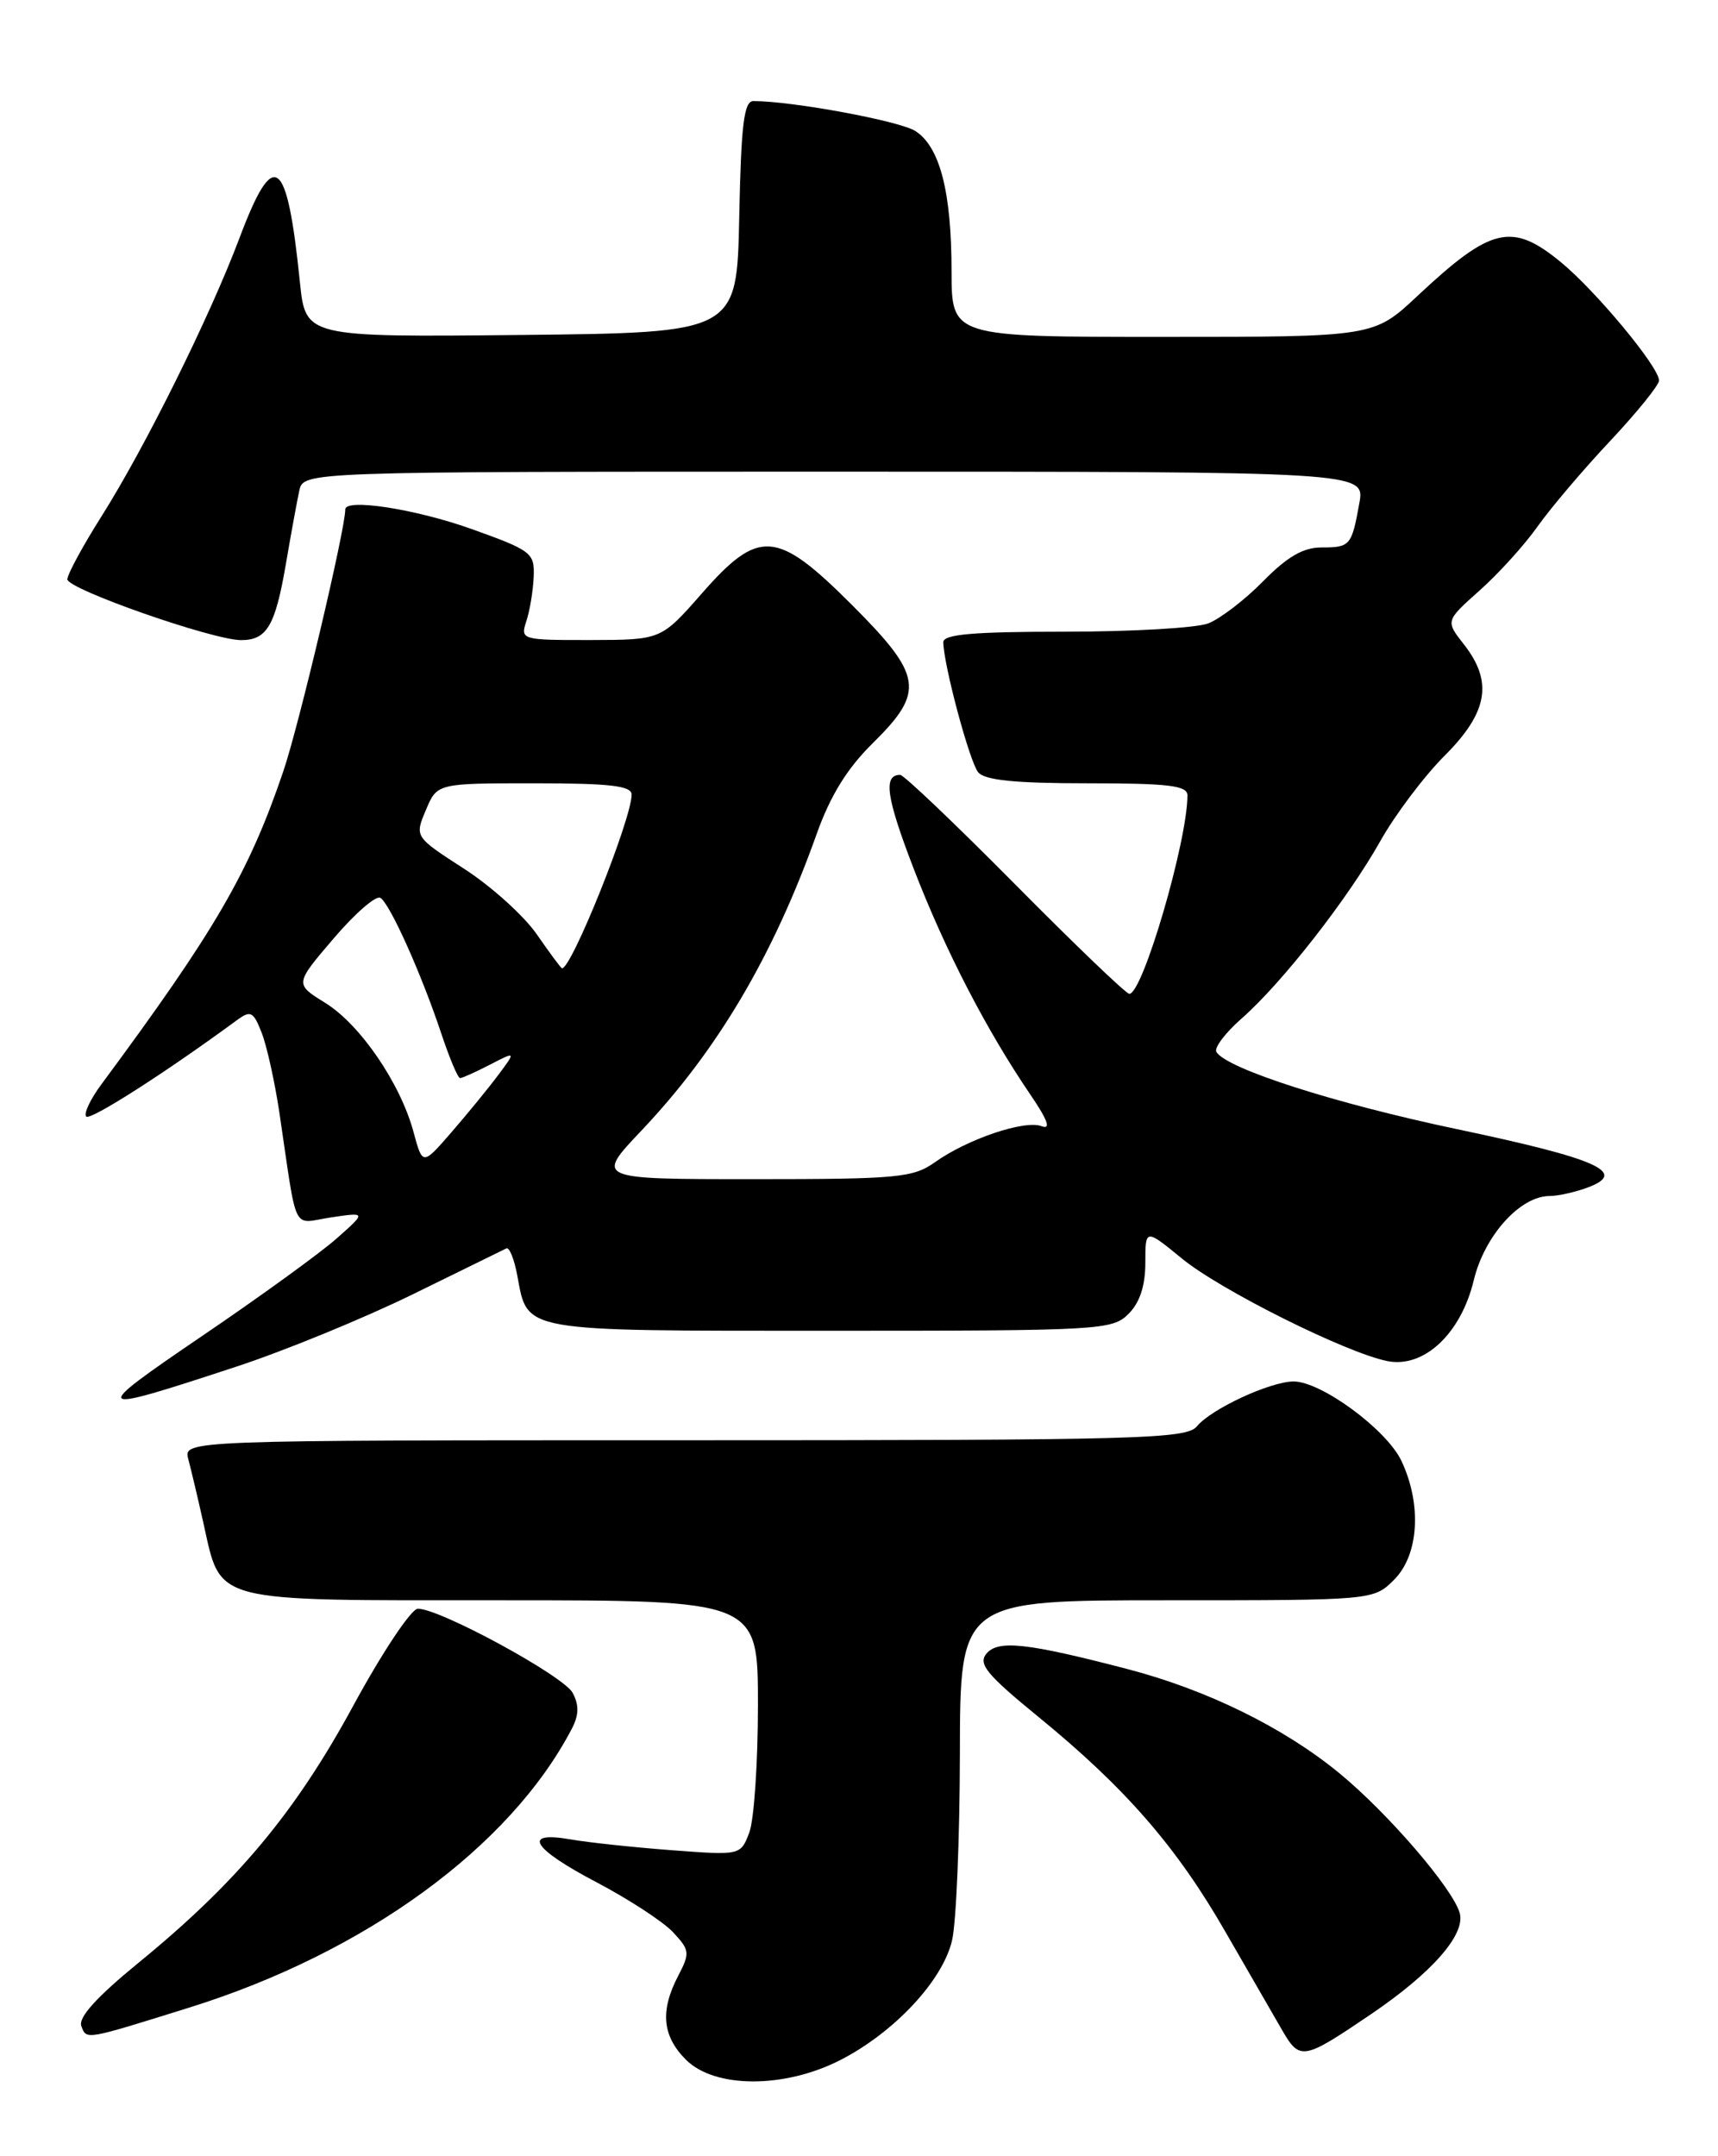 <?xml version="1.0" encoding="UTF-8" standalone="no"?>
<!DOCTYPE svg PUBLIC "-//W3C//DTD SVG 1.1//EN" "http://www.w3.org/Graphics/SVG/1.1/DTD/svg11.dtd" >
<svg xmlns="http://www.w3.org/2000/svg" xmlns:xlink="http://www.w3.org/1999/xlink" version="1.1" viewBox="0 0 204 256">
 <g >
 <path fill="currentColor"
d=" M 99.78 244.59 C 106.20 241.30 111.94 235.15 113.05 230.38 C 113.55 228.25 113.96 218.29 113.98 208.25 C 114.00 190.00 114.00 190.00 138.55 190.00 C 163.09 190.00 163.09 190.00 165.55 187.55 C 168.49 184.60 168.85 178.60 166.40 173.43 C 164.63 169.71 156.84 163.99 153.58 164.02 C 150.79 164.05 143.83 167.28 142.13 169.34 C 140.88 170.85 135.45 171.00 81.26 171.00 C 21.77 171.00 21.77 171.00 22.36 173.25 C 22.69 174.49 23.49 177.85 24.13 180.73 C 26.32 190.44 24.65 190.00 59.54 190.00 C 90.00 190.00 90.00 190.00 90.00 202.43 C 90.00 209.27 89.54 216.09 88.97 217.58 C 87.94 220.29 87.94 220.29 79.72 219.67 C 75.20 219.33 69.81 218.75 67.75 218.39 C 61.90 217.37 63.17 219.46 70.89 223.51 C 74.67 225.50 78.73 228.15 79.91 229.40 C 81.90 231.53 81.95 231.87 80.53 234.59 C 78.36 238.75 78.64 241.73 81.45 244.55 C 84.88 247.97 93.14 247.98 99.78 244.59 Z  M 162.89 239.08 C 170.05 234.21 174.00 229.71 173.34 227.17 C 172.58 224.30 164.83 215.28 158.99 210.49 C 152.40 205.09 143.32 200.63 133.86 198.16 C 121.92 195.05 118.51 194.68 117.13 196.34 C 116.12 197.56 117.17 198.83 123.29 203.83 C 133.62 212.27 139.70 219.25 145.50 229.35 C 148.25 234.13 151.31 239.43 152.29 241.12 C 154.37 244.67 154.76 244.60 162.89 239.08 Z  M 22.50 238.35 C 43.39 231.83 60.58 219.29 67.90 205.25 C 68.75 203.62 68.77 202.45 68.00 200.99 C 66.91 198.97 52.26 191.00 49.62 191.00 C 48.84 191.00 45.40 196.16 41.94 202.53 C 35.05 215.22 28.14 223.49 16.42 233.06 C 11.46 237.12 9.27 239.54 9.66 240.56 C 10.29 242.20 10.01 242.25 22.50 238.35 Z  M 28.00 162.28 C 33.78 160.39 43.22 156.51 49.00 153.68 C 54.78 150.84 59.78 148.39 60.13 148.22 C 60.48 148.05 61.06 149.49 61.42 151.42 C 62.69 158.20 61.54 158.00 98.57 158.00 C 130.67 158.00 132.08 157.92 134.00 156.00 C 135.34 154.66 136.00 152.67 136.00 149.93 C 136.00 145.87 136.00 145.87 140.34 149.42 C 144.92 153.18 159.82 160.61 164.73 161.60 C 169.08 162.47 173.47 158.36 175.00 152.00 C 176.27 146.71 180.51 142.00 184.01 142.00 C 185.03 142.00 187.10 141.53 188.61 140.96 C 193.30 139.18 189.67 137.57 173.04 134.07 C 158.54 131.02 145.67 126.90 144.44 124.90 C 144.14 124.42 145.49 122.63 147.44 120.92 C 152.25 116.69 160.06 106.70 163.92 99.83 C 165.67 96.72 169.10 92.16 171.55 89.71 C 176.69 84.57 177.31 80.94 173.82 76.50 C 171.64 73.72 171.64 73.72 175.69 70.11 C 177.93 68.12 181.03 64.70 182.58 62.50 C 184.14 60.30 188.02 55.73 191.21 52.34 C 194.39 48.95 197.00 45.72 197.00 45.18 C 197.00 43.58 189.55 34.60 185.37 31.15 C 179.54 26.35 177.08 26.92 168.31 35.14 C 163.12 40.00 163.12 40.00 138.06 40.00 C 113.00 40.00 113.00 40.00 112.99 32.25 C 112.99 22.79 111.61 17.44 108.70 15.56 C 106.84 14.36 94.07 12.00 89.46 12.00 C 88.34 12.00 88.00 14.77 87.78 25.75 C 87.50 39.50 87.50 39.50 61.89 39.77 C 36.28 40.03 36.28 40.03 35.61 33.49 C 34.08 18.52 32.53 17.39 28.44 28.25 C 24.93 37.58 17.24 53.09 12.06 61.29 C 9.83 64.82 8.00 68.19 8.00 68.78 C 8.00 69.95 25.27 76.00 28.63 76.00 C 31.69 76.00 32.68 74.32 33.94 67.00 C 34.55 63.42 35.27 59.49 35.54 58.25 C 36.04 56.00 36.04 56.00 99.06 56.00 C 162.09 56.00 162.09 56.00 161.41 59.75 C 160.50 64.80 160.33 65.00 156.90 65.00 C 154.74 65.00 152.84 66.11 149.98 69.02 C 147.82 71.22 144.88 73.47 143.46 74.02 C 142.04 74.56 134.37 75.00 126.43 75.00 C 115.55 75.00 112.00 75.31 112.01 76.25 C 112.05 78.96 115.13 90.45 116.15 91.69 C 116.94 92.64 120.53 93.00 129.12 93.00 C 138.77 93.00 141.00 93.27 141.00 94.43 C 141.00 99.86 135.69 118.00 134.10 118.00 C 133.72 118.00 127.62 112.15 120.54 105.00 C 113.46 97.85 107.32 92.00 106.89 92.00 C 104.84 92.00 105.23 94.66 108.52 103.21 C 112.23 112.82 117.11 122.26 122.32 129.92 C 124.42 133.00 124.83 134.15 123.68 133.71 C 121.68 132.94 114.90 135.23 111.03 137.98 C 108.42 139.83 106.65 140.00 89.44 140.00 C 70.70 140.00 70.70 140.00 76.15 134.25 C 85.17 124.74 91.82 113.49 96.98 99.00 C 98.60 94.45 100.61 91.21 103.65 88.22 C 109.85 82.11 109.56 80.22 101.17 71.83 C 92.22 62.88 90.12 62.72 83.31 70.49 C 78.50 75.97 78.50 75.97 70.13 75.99 C 61.90 76.00 61.78 75.96 62.50 73.75 C 62.91 72.51 63.30 70.15 63.37 68.50 C 63.49 65.64 63.14 65.37 56.00 62.81 C 49.37 60.44 41.00 59.14 41.00 60.48 C 41.00 62.86 35.49 86.15 33.64 91.58 C 29.54 103.64 25.55 110.49 12.04 128.74 C 10.72 130.52 9.91 132.24 10.24 132.57 C 10.73 133.06 19.66 127.35 28.11 121.14 C 29.77 119.92 30.08 120.08 31.08 122.64 C 31.69 124.21 32.62 128.43 33.16 132.00 C 35.37 146.86 34.58 145.24 39.31 144.54 C 43.50 143.92 43.50 143.92 40.00 147.02 C 38.08 148.73 30.88 153.95 24.00 158.62 C 10.50 167.80 10.70 167.98 28.00 162.28 Z  M 49.11 134.43 C 47.56 128.64 42.77 121.64 38.62 119.07 C 34.99 116.83 34.99 116.83 39.61 111.43 C 42.15 108.45 44.65 106.28 45.17 106.60 C 46.31 107.31 50.06 115.67 52.42 122.77 C 53.38 125.65 54.37 128.00 54.63 128.00 C 54.89 128.00 56.49 127.28 58.19 126.40 C 61.27 124.81 61.27 124.81 59.15 127.65 C 57.98 129.22 55.48 132.27 53.60 134.44 C 50.18 138.38 50.18 138.38 49.11 134.43 Z  M 63.74 110.93 C 62.22 108.74 58.34 105.23 55.11 103.15 C 49.23 99.35 49.23 99.35 50.57 96.18 C 51.90 93.00 51.90 93.00 63.45 93.00 C 72.45 93.00 75.00 93.30 75.00 94.34 C 75.00 97.25 67.82 115.14 66.73 114.96 C 66.60 114.94 65.26 113.13 63.74 110.93 Z "/>
</g>
</svg>